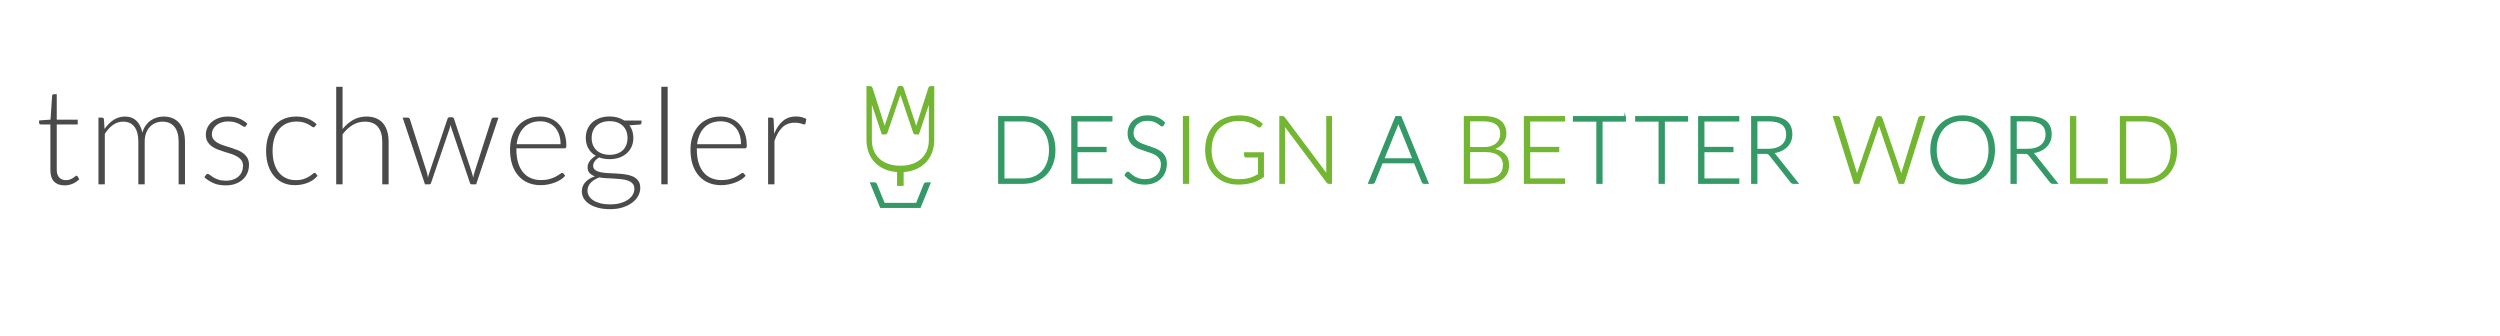 <?xml version="1.0" encoding="utf-8"?>
<!-- Generator: Adobe Illustrator 15.0.0, SVG Export Plug-In . SVG Version: 6.00 Build 0)  -->
<!DOCTYPE svg PUBLIC "-//W3C//DTD SVG 1.1//EN" "http://www.w3.org/Graphics/SVG/1.1/DTD/svg11.dtd">
<svg version="1.1" id="Ebene_1" xmlns="http://www.w3.org/2000/svg" xmlns:xlink="http://www.w3.org/1999/xlink" x="0px" y="0px"
	 width="500.021px" height="67.152px" viewBox="0 0 500.021 67.152" enable-background="new 0 0 500.021 67.152"
	 xml:space="preserve">
<title>Artboard</title>
<desc>Created with Sketch.</desc>
<path fill="#339966" stroke="#339966" stroke-width="0.3" stroke-miterlimit="10" d="M210.948,29.988c0,1.029-0.156,1.95-0.46,2.765
	c-0.307,0.816-0.737,1.514-1.293,2.093c-0.555,0.572-1.222,1.014-1.997,1.316c-0.773,0.306-1.633,0.46-2.576,0.46h-4.836V23.364
	h4.836c0.944,0,1.803,0.155,2.576,0.46c0.773,0.305,1.442,0.748,1.997,1.319c0.556,0.577,0.986,1.274,1.293,2.091
	C210.793,28.052,210.948,28.971,210.948,29.988z M209.954,29.988c0-0.924-0.128-1.747-0.386-2.469
	c-0.255-0.725-0.618-1.338-1.082-1.836c-0.467-0.5-1.025-0.882-1.681-1.144c-0.659-0.263-1.382-0.394-2.185-0.394h-3.869v11.7h3.869
	c0.803,0,1.525-0.129,2.185-0.393c0.656-0.26,1.216-0.643,1.681-1.144c0.467-0.497,0.826-1.111,1.082-1.833
	C209.826,31.746,209.954,30.918,209.954,29.988z"/>
<path fill="#339966" stroke="#339966" stroke-width="0.3" stroke-miterlimit="10" d="M222.349,23.364v0.797h-6.978v5.359h5.809
	v0.777h-5.809v5.528h6.978v0.797h-7.941V23.365L222.349,23.364L222.349,23.364z"/>
<path fill="#339966" stroke="#339966" stroke-width="0.3" stroke-miterlimit="10" d="M232.644,24.976
	c-0.056,0.109-0.139,0.161-0.243,0.161c-0.083,0-0.188-0.056-0.316-0.173c-0.127-0.114-0.302-0.244-0.523-0.384
	c-0.217-0.14-0.489-0.269-0.82-0.389c-0.33-0.119-0.734-0.178-1.22-0.178c-0.482,0-0.905,0.068-1.271,0.207
	c-0.367,0.138-0.675,0.324-0.921,0.562c-0.25,0.238-0.439,0.515-0.567,0.826c-0.126,0.311-0.191,0.641-0.191,0.984
	c0,0.446,0.094,0.82,0.286,1.117c0.193,0.293,0.44,0.542,0.758,0.749c0.311,0.207,0.666,0.381,1.063,0.521
	c0.396,0.141,0.807,0.282,1.225,0.417c0.419,0.138,0.827,0.292,1.223,0.452c0.396,0.166,0.751,0.374,1.063,0.623
	c0.312,0.248,0.568,0.56,0.76,0.924c0.19,0.364,0.284,0.818,0.284,1.36c0,0.558-0.094,1.083-0.284,1.57
	c-0.19,0.489-0.469,0.915-0.831,1.277c-0.36,0.362-0.806,0.648-1.328,0.858c-0.529,0.207-1.128,0.312-1.801,0.312
	c-0.874,0-1.629-0.155-2.257-0.463c-0.631-0.309-1.185-0.732-1.661-1.271l0.263-0.41c0.074-0.095,0.161-0.141,0.261-0.141
	c0.057,0,0.13,0.037,0.217,0.112c0.085,0.075,0.193,0.166,0.319,0.278c0.121,0.11,0.273,0.227,0.448,0.354
	c0.172,0.128,0.38,0.249,0.611,0.354c0.232,0.111,0.495,0.204,0.798,0.278c0.3,0.073,0.64,0.113,1.023,0.113
	c0.526,0,0.995-0.076,1.406-0.24c0.411-0.16,0.76-0.375,1.044-0.652c0.287-0.273,0.501-0.6,0.653-0.977
	c0.149-0.381,0.225-0.783,0.225-1.217c0-0.469-0.095-0.854-0.286-1.159c-0.193-0.298-0.44-0.556-0.758-0.758
	c-0.312-0.206-0.668-0.372-1.063-0.511c-0.4-0.137-0.807-0.272-1.227-0.401c-0.417-0.132-0.825-0.278-1.221-0.44
	c-0.396-0.162-0.755-0.369-1.065-0.622c-0.312-0.252-0.568-0.569-0.758-0.943c-0.189-0.379-0.285-0.852-0.285-1.419
	c0-0.443,0.084-0.872,0.253-1.284c0.17-0.412,0.418-0.775,0.743-1.089c0.326-0.315,0.727-0.569,1.205-0.759
	c0.479-0.191,1.027-0.289,1.636-0.289c0.688,0,1.308,0.112,1.853,0.329c0.548,0.217,1.045,0.552,1.496,1.002L232.644,24.976z"/>
<path fill="#72B632" stroke="#72B632" stroke-width="0.3" stroke-miterlimit="10" d="M237.701,36.622h-0.964V23.364h0.964V36.622z"
	/>
<path fill="#72B632" stroke="#72B632" stroke-width="0.3" stroke-miterlimit="10" d="M247.692,35.993
	c0.454,0,0.868-0.024,1.243-0.069c0.376-0.048,0.726-0.114,1.046-0.207c0.32-0.096,0.625-0.209,0.918-0.346
	c0.291-0.133,0.58-0.287,0.875-0.454v-3.567h-2.551c-0.067,0-0.123-0.023-0.17-0.066c-0.047-0.046-0.071-0.096-0.071-0.152v-0.523
	h3.664v4.712c-0.332,0.231-0.676,0.438-1.033,0.619c-0.354,0.184-0.736,0.335-1.141,0.455s-0.846,0.214-1.312,0.28
	c-0.47,0.068-0.982,0.1-1.537,0.1c-0.956,0-1.828-0.161-2.619-0.484c-0.791-0.32-1.468-0.775-2.034-1.365s-1.003-1.307-1.314-2.141
	c-0.312-0.836-0.467-1.769-0.467-2.793c0-1.021,0.154-1.953,0.467-2.784c0.312-0.833,0.755-1.545,1.331-2.137
	c0.573-0.591,1.271-1.043,2.093-1.366c0.821-0.321,1.741-0.484,2.761-0.484c0.507,0,0.972,0.034,1.401,0.104
	c0.43,0.067,0.827,0.168,1.194,0.302c0.369,0.136,0.713,0.3,1.031,0.498c0.318,0.196,0.625,0.423,0.92,0.678l-0.254,0.412
	c-0.061,0.095-0.135,0.141-0.238,0.141c-0.055,0-0.109-0.012-0.158-0.037c-0.096-0.039-0.23-0.126-0.408-0.264
	c-0.178-0.136-0.42-0.28-0.719-0.429c-0.303-0.151-0.682-0.285-1.136-0.404c-0.455-0.12-1.011-0.179-1.66-0.179
	c-0.861,0-1.64,0.138-2.333,0.415c-0.691,0.274-1.282,0.668-1.772,1.178c-0.488,0.513-0.866,1.136-1.133,1.872
	c-0.266,0.738-0.396,1.564-0.396,2.483c0,0.939,0.133,1.775,0.402,2.52c0.268,0.742,0.645,1.372,1.128,1.889
	c0.484,0.516,1.066,0.91,1.741,1.184C246.123,35.857,246.869,35.993,247.692,35.993z"/>
<path fill="#72B632" stroke="#72B632" stroke-width="0.3" stroke-miterlimit="10" d="M256.692,23.398
	c0.053,0.023,0.105,0.07,0.16,0.146l8.584,11.486c-0.02-0.186-0.025-0.369-0.025-0.542V23.364h0.844v13.258h-0.461
	c-0.145,0-0.256-0.063-0.344-0.188l-8.623-11.506c0.021,0.188,0.027,0.367,0.027,0.534v11.159h-0.834V23.364h0.469
	C256.577,23.364,256.645,23.377,256.692,23.398z"/>
<path fill="#339966" stroke="#339966" stroke-width="0.3" stroke-miterlimit="10" d="M285.585,36.622h-0.738
	c-0.088,0-0.162-0.022-0.215-0.068c-0.059-0.048-0.102-0.11-0.129-0.183l-1.566-3.849h-6.514l-1.553,3.849
	c-0.023,0.067-0.068,0.129-0.129,0.179c-0.066,0.05-0.139,0.072-0.229,0.072h-0.727l5.422-13.258h0.955L285.585,36.622z
	 M276.716,31.804h5.938l-2.705-6.698c-0.045-0.107-0.09-0.227-0.133-0.36c-0.041-0.132-0.086-0.276-0.129-0.426
	c-0.045,0.15-0.088,0.294-0.133,0.426c-0.043,0.134-0.086,0.256-0.129,0.372L276.716,31.804z"/>
<path fill="#72B632" stroke="#72B632" stroke-width="0.3" stroke-miterlimit="10" d="M292.925,36.622V23.364h3.814
	c0.756,0,1.41,0.074,1.963,0.225c0.551,0.151,1.008,0.37,1.369,0.662c0.363,0.292,0.631,0.646,0.809,1.064
	c0.18,0.417,0.266,0.892,0.266,1.424c0,0.348-0.061,0.686-0.18,1.012c-0.123,0.324-0.301,0.621-0.531,0.896
	c-0.23,0.274-0.516,0.515-0.85,0.718c-0.336,0.201-0.715,0.355-1.146,0.463c1.039,0.158,1.846,0.503,2.408,1.039
	c0.562,0.534,0.844,1.244,0.844,2.127c0,0.562-0.102,1.07-0.299,1.516c-0.201,0.451-0.49,0.834-0.871,1.143
	c-0.385,0.312-0.852,0.553-1.404,0.717c-0.561,0.162-1.188,0.249-1.895,0.249h-4.301v0.004H292.925z M293.882,29.566h2.875
	c0.615,0,1.135-0.074,1.57-0.234c0.438-0.156,0.791-0.36,1.068-0.617c0.277-0.258,0.484-0.546,0.617-0.872
	c0.129-0.323,0.197-0.661,0.197-1.001c0-0.896-0.283-1.571-0.85-2.028c-0.566-0.459-1.439-0.69-2.619-0.69h-2.857L293.882,29.566
	L293.882,29.566z M293.882,30.269v5.586h3.326c1.172,0,2.049-0.254,2.645-0.757c0.592-0.503,0.889-1.21,0.889-2.122
	c0-0.419-0.078-0.795-0.238-1.127c-0.162-0.334-0.389-0.623-0.688-0.854c-0.299-0.234-0.668-0.412-1.104-0.537
	c-0.439-0.123-0.939-0.188-1.496-0.188L293.882,30.269L293.882,30.269z"/>
<path fill="#72B632" stroke="#72B632" stroke-width="0.3" stroke-miterlimit="10" d="M312.88,23.364v0.797h-6.98v5.359h5.811v0.777
	h-5.811v5.528h6.98v0.797h-7.945V23.365L312.88,23.364L312.88,23.364z"/>
<path fill="#339966" stroke="#339966" stroke-width="0.3" stroke-miterlimit="10" d="M325.042,23.364v0.814h-4.658v12.443h-0.955
	V24.18h-4.684v-0.813h10.297V23.364L325.042,23.364z"/>
<path fill="#339966" stroke="#339966" stroke-width="0.3" stroke-miterlimit="10" d="M337.491,23.364v0.814h-4.656v12.443h-0.957
	V24.18h-4.682v-0.813h10.295V23.364z"/>
<path fill="#339966" stroke="#339966" stroke-width="0.3" stroke-miterlimit="10" d="M347.731,23.364v0.797h-6.979v5.359h5.809
	v0.777h-5.809v5.528h6.979v0.797h-7.943V23.365L347.731,23.364L347.731,23.364z"/>
<path fill="#339966" stroke="#339966" stroke-width="0.3" stroke-miterlimit="10" d="M351.348,30.627v5.995h-0.957V23.364h3.383
	c1.529,0,2.672,0.297,3.43,0.887c0.756,0.588,1.133,1.456,1.133,2.601c0,0.504-0.088,0.966-0.262,1.386
	c-0.174,0.419-0.424,0.786-0.756,1.101c-0.328,0.314-0.723,0.575-1.184,0.775c-0.463,0.208-0.986,0.338-1.564,0.4
	c0.152,0.093,0.285,0.217,0.402,0.375l4.562,5.731h-0.834c-0.102,0-0.188-0.019-0.258-0.058c-0.07-0.035-0.141-0.099-0.209-0.186
	l-4.244-5.38c-0.111-0.134-0.219-0.233-0.344-0.288c-0.127-0.057-0.312-0.086-0.566-0.086h-1.732V30.627L351.348,30.627z
	 M351.348,29.912h2.303c0.586,0,1.113-0.068,1.58-0.209c0.465-0.141,0.859-0.341,1.18-0.604c0.32-0.262,0.568-0.577,0.736-0.946
	c0.164-0.369,0.252-0.784,0.252-1.245c0-0.943-0.309-1.641-0.928-2.097c-0.619-0.457-1.52-0.684-2.697-0.684h-2.426V29.912
	L351.348,29.912z"/>
<path fill="#72B632" stroke="#72B632" stroke-width="0.3" stroke-miterlimit="10" d="M366.739,23.364h0.795
	c0.182,0,0.299,0.083,0.346,0.254l3.344,10.894c0.039,0.123,0.07,0.26,0.102,0.402c0.025,0.143,0.057,0.297,0.09,0.447
	c0.025-0.155,0.062-0.305,0.092-0.447s0.068-0.279,0.113-0.402l3.748-10.894c0.027-0.069,0.07-0.128,0.133-0.18
	c0.062-0.049,0.135-0.073,0.223-0.073h0.262c0.088,0,0.16,0.024,0.215,0.069c0.055,0.047,0.1,0.108,0.131,0.184l3.748,10.895
	c0.043,0.122,0.082,0.252,0.113,0.393c0.035,0.136,0.07,0.282,0.102,0.438c0.029-0.15,0.061-0.298,0.084-0.438
	c0.021-0.141,0.059-0.274,0.092-0.397l3.346-10.893c0.018-0.069,0.059-0.128,0.125-0.179c0.066-0.049,0.143-0.073,0.23-0.073h0.73
	l-4.168,13.256h-0.861l-3.916-11.504c-0.053-0.152-0.096-0.308-0.131-0.479c-0.037,0.17-0.08,0.328-0.129,0.479l-3.93,11.504h-0.852
	L366.739,23.364z"/>
<path fill="#339966" stroke="#339966" stroke-width="0.3" stroke-miterlimit="10" d="M398.864,29.988
	c0,1.029-0.154,1.957-0.459,2.787c-0.307,0.832-0.74,1.545-1.295,2.138c-0.555,0.588-1.219,1.046-1.996,1.366
	c-0.775,0.322-1.633,0.484-2.576,0.484c-0.932,0-1.781-0.162-2.555-0.484c-0.775-0.32-1.441-0.778-1.996-1.366
	c-0.559-0.591-0.99-1.304-1.301-2.138c-0.309-0.834-0.465-1.763-0.465-2.787c0-1.017,0.156-1.943,0.465-2.778
	c0.311-0.833,0.742-1.543,1.301-2.138c0.555-0.589,1.219-1.044,1.996-1.371c0.773-0.325,1.627-0.486,2.555-0.486
	c0.943,0,1.803,0.162,2.576,0.484c0.775,0.323,1.441,0.778,1.996,1.371c0.555,0.595,0.988,1.309,1.295,2.141
	C398.714,28.045,398.864,28.971,398.864,29.988z M397.868,29.988c0-0.924-0.127-1.754-0.385-2.493
	c-0.254-0.736-0.617-1.357-1.082-1.871c-0.463-0.512-1.027-0.904-1.68-1.175c-0.656-0.271-1.385-0.406-2.184-0.406
	c-0.789,0-1.506,0.135-2.158,0.406c-0.656,0.271-1.219,0.665-1.688,1.175c-0.471,0.514-0.838,1.135-1.094,1.871
	c-0.26,0.738-0.391,1.569-0.391,2.493c0,0.932,0.129,1.767,0.391,2.498c0.256,0.734,0.623,1.357,1.094,1.869
	c0.473,0.513,1.035,0.901,1.688,1.174c0.652,0.267,1.369,0.4,2.158,0.4c0.799,0,1.527-0.134,2.184-0.4
	c0.654-0.271,1.219-0.661,1.68-1.174c0.465-0.514,0.826-1.135,1.082-1.869C397.741,31.753,397.868,30.918,397.868,29.988z"/>
<path fill="#339966" stroke="#339966" stroke-width="0.3" stroke-miterlimit="10" d="M403.219,30.627v5.995h-0.955V23.364h3.383
	c1.527,0,2.674,0.297,3.428,0.887c0.758,0.588,1.133,1.456,1.133,2.601c0,0.504-0.086,0.966-0.262,1.386
	c-0.174,0.419-0.428,0.786-0.756,1.101c-0.33,0.314-0.721,0.575-1.184,0.775c-0.461,0.208-0.986,0.338-1.562,0.4
	c0.148,0.093,0.283,0.217,0.398,0.375l4.564,5.731h-0.832c-0.105,0-0.188-0.019-0.26-0.058c-0.068-0.035-0.141-0.099-0.209-0.186
	l-4.244-5.38c-0.107-0.134-0.221-0.233-0.34-0.288c-0.125-0.057-0.314-0.086-0.572-0.086h-1.73V30.627L403.219,30.627z
	 M403.219,29.912h2.307c0.584,0,1.113-0.068,1.578-0.209c0.467-0.141,0.859-0.341,1.178-0.604c0.324-0.262,0.566-0.577,0.736-0.946
	c0.168-0.369,0.254-0.784,0.254-1.245c0-0.943-0.307-1.641-0.93-2.097c-0.621-0.457-1.518-0.684-2.695-0.684h-2.428V29.912
	L403.219,29.912z"/>
<path fill="#72B632" stroke="#72B632" stroke-width="0.3" stroke-miterlimit="10" d="M415.135,35.805h6.287v0.814h-7.246V23.362
	h0.955v12.442L415.135,35.805L415.135,35.805z"/>
<path fill="#72B632" stroke="#72B632" stroke-width="0.3" stroke-miterlimit="10" d="M435.298,29.988
	c0,1.029-0.154,1.95-0.461,2.765c-0.303,0.816-0.736,1.514-1.293,2.093c-0.557,0.572-1.221,1.014-1.996,1.316
	c-0.775,0.306-1.635,0.46-2.576,0.46h-4.834V23.364h4.834c0.943,0,1.801,0.155,2.576,0.46c0.773,0.305,1.439,0.748,1.996,1.319
	c0.557,0.576,0.99,1.274,1.293,2.091C435.145,28.052,435.298,28.971,435.298,29.988z M434.303,29.988
	c0-0.924-0.127-1.747-0.383-2.469c-0.256-0.725-0.621-1.338-1.084-1.836c-0.465-0.5-1.023-0.882-1.68-1.144
	c-0.658-0.263-1.381-0.394-2.184-0.394h-3.869v11.7h3.869c0.803,0,1.525-0.129,2.184-0.393c0.658-0.26,1.219-0.643,1.68-1.144
	c0.469-0.497,0.828-1.111,1.084-1.833C434.175,31.746,434.303,30.918,434.303,29.988z"/>
<g>
	<path fill="none" stroke="#4A4A4A" stroke-miterlimit="10" d="M120.824,28.596"/>
</g>
<path fill="#4A4A4A" d="M12.933,37.078c-0.903,0-1.604-0.25-2.105-0.751s-0.75-1.274-0.75-2.319V24.89H8.16
	c-0.098,0-0.179-0.027-0.241-0.08c-0.062-0.055-0.094-0.13-0.094-0.229v-0.496l2.279-0.16l0.318-4.773
	c0.009-0.08,0.042-0.152,0.099-0.215c0.058-0.062,0.135-0.094,0.232-0.094h0.597v5.096h4.197v0.951h-4.197v9.05
	c0,0.366,0.047,0.682,0.141,0.945c0.094,0.264,0.223,0.48,0.389,0.65c0.165,0.17,0.359,0.295,0.583,0.375
	c0.223,0.081,0.465,0.121,0.724,0.121c0.321,0,0.599-0.047,0.831-0.142c0.232-0.094,0.434-0.195,0.604-0.308
	s0.309-0.215,0.416-0.309s0.191-0.141,0.254-0.141c0.072,0,0.143,0.045,0.215,0.134l0.349,0.563
	c-0.34,0.376-0.771,0.677-1.294,0.905C14.039,36.964,13.495,37.078,12.933,37.078z"/>
<path fill="#4A4A4A" d="M19.69,36.863v-13.34h0.697c0.232,0,0.366,0.111,0.402,0.335l0.12,1.931c0.26-0.367,0.537-0.701,0.832-1.006
	c0.295-0.304,0.609-0.564,0.945-0.784c0.334-0.219,0.691-0.389,1.072-0.509c0.379-0.121,0.779-0.182,1.199-0.182
	c0.975,0,1.752,0.283,2.334,0.852c0.58,0.567,0.974,1.356,1.18,2.366c0.16-0.554,0.385-1.032,0.676-1.435
	c0.289-0.402,0.622-0.735,0.997-0.999c0.374-0.263,0.782-0.46,1.225-0.59s0.895-0.194,1.358-0.194c0.66,0,1.254,0.109,1.781,0.328
	c0.525,0.22,0.975,0.543,1.345,0.973c0.37,0.429,0.653,0.956,0.851,1.582c0.195,0.625,0.294,1.34,0.294,2.145v8.527h-1.273v-8.527
	c0-1.305-0.282-2.299-0.845-2.982s-1.367-1.025-2.413-1.025c-0.465,0-0.909,0.084-1.335,0.254c-0.424,0.17-0.799,0.422-1.125,0.758
	c-0.326,0.335-0.586,0.753-0.778,1.254c-0.192,0.5-0.288,1.081-0.288,1.742v8.527h-1.273v-8.527c0-1.295-0.26-2.287-0.777-2.977
	c-0.52-0.688-1.273-1.031-2.266-1.031c-0.725,0-1.395,0.217-2.012,0.65s-1.166,1.034-1.648,1.803v10.082H19.69z"/>
<path fill="#4A4A4A" d="M49.198,25.185c-0.062,0.125-0.16,0.188-0.295,0.188c-0.098,0-0.225-0.056-0.382-0.168
	c-0.156-0.111-0.362-0.236-0.616-0.375c-0.255-0.139-0.568-0.264-0.939-0.375c-0.37-0.111-0.824-0.168-1.36-0.168
	c-0.482,0-0.923,0.069-1.32,0.207c-0.397,0.139-0.737,0.324-1.019,0.556c-0.282,0.231-0.501,0.501-0.657,0.809
	c-0.157,0.308-0.235,0.631-0.235,0.97c0,0.419,0.107,0.767,0.322,1.043s0.496,0.512,0.845,0.709
	c0.349,0.195,0.744,0.365,1.187,0.508s0.896,0.285,1.361,0.428c0.464,0.144,0.918,0.303,1.36,0.477s0.838,0.391,1.187,0.65
	s0.63,0.576,0.845,0.951c0.214,0.376,0.321,0.832,0.321,1.368c0,0.581-0.105,1.122-0.314,1.622
	c-0.211,0.501-0.514,0.934-0.912,1.301c-0.397,0.366-0.887,0.656-1.468,0.871s-1.243,0.322-1.984,0.322
	c-0.938,0-1.747-0.15-2.427-0.449c-0.68-0.3-1.287-0.691-1.823-1.174L41.181,35c0.045-0.072,0.094-0.125,0.148-0.161
	c0.053-0.036,0.129-0.054,0.228-0.054c0.116,0,0.259,0.072,0.429,0.215s0.391,0.297,0.664,0.463c0.272,0.165,0.612,0.318,1.02,0.462
	c0.406,0.144,0.908,0.214,1.508,0.214c0.562,0,1.059-0.078,1.488-0.234c0.429-0.156,0.786-0.368,1.072-0.637
	c0.286-0.268,0.503-0.583,0.65-0.945c0.147-0.361,0.221-0.744,0.221-1.146c0-0.446-0.107-0.817-0.321-1.112
	s-0.496-0.545-0.845-0.751c-0.349-0.205-0.744-0.379-1.187-0.522s-0.898-0.286-1.368-0.429c-0.469-0.144-0.924-0.3-1.367-0.47
	c-0.441-0.17-0.838-0.384-1.186-0.644c-0.35-0.26-0.631-0.574-0.846-0.945s-0.321-0.834-0.321-1.388
	c0-0.474,0.103-0.929,0.308-1.368c0.206-0.438,0.499-0.821,0.879-1.152c0.38-0.33,0.842-0.594,1.388-0.791
	c0.545-0.196,1.157-0.295,1.837-0.295c0.812,0,1.535,0.118,2.165,0.354s1.208,0.596,1.736,1.081L49.198,25.185z"/>
<path fill="#4A4A4A" d="M62.993,25.306c-0.045,0.045-0.086,0.082-0.127,0.113c-0.039,0.031-0.096,0.047-0.168,0.047
	c-0.088,0-0.211-0.061-0.367-0.181c-0.158-0.12-0.365-0.253-0.625-0.396c-0.258-0.143-0.582-0.275-0.971-0.396
	s-0.861-0.181-1.414-0.181c-0.77,0-1.451,0.137-2.045,0.408c-0.596,0.273-1.096,0.664-1.502,1.174s-0.717,1.126-0.932,1.85
	c-0.215,0.725-0.322,1.537-0.322,2.44c0,0.938,0.109,1.77,0.328,2.493c0.219,0.725,0.529,1.334,0.932,1.83s0.891,0.875,1.463,1.133
	c0.57,0.26,1.205,0.39,1.902,0.39c0.645,0,1.182-0.076,1.615-0.228c0.434-0.152,0.791-0.318,1.074-0.496
	c0.281-0.18,0.504-0.345,0.67-0.496c0.164-0.152,0.297-0.229,0.395-0.229c0.117,0,0.207,0.045,0.27,0.135l0.348,0.428
	c-0.205,0.27-0.465,0.52-0.777,0.752s-0.666,0.434-1.059,0.604c-0.395,0.17-0.82,0.301-1.281,0.395s-0.941,0.141-1.441,0.141
	c-0.85,0-1.625-0.154-2.326-0.462c-0.701-0.309-1.305-0.755-1.809-1.341c-0.506-0.586-0.898-1.303-1.181-2.152
	c-0.281-0.849-0.423-1.814-0.423-2.896c0-1.019,0.135-1.948,0.402-2.788c0.269-0.841,0.66-1.564,1.174-2.172
	c0.514-0.608,1.145-1.08,1.891-1.415s1.602-0.503,2.566-0.503c0.867,0,1.639,0.139,2.312,0.416c0.676,0.277,1.264,0.652,1.764,1.126
	L62.993,25.306z"/>
<path fill="#4A4A4A" d="M67.243,36.863V17.355h1.275v8.447c0.615-0.76,1.32-1.365,2.111-1.816s1.678-0.678,2.66-0.678
	c0.732,0,1.379,0.116,1.938,0.349s1.021,0.567,1.389,1.005c0.365,0.438,0.643,0.966,0.83,1.582c0.188,0.617,0.281,1.314,0.281,2.092
	v8.527h-1.273v-8.527c0-1.251-0.285-2.232-0.857-2.942c-0.572-0.711-1.447-1.065-2.627-1.065c-0.877,0-1.689,0.225-2.441,0.676
	c-0.75,0.452-1.42,1.071-2.01,1.857v10.002H67.243z"/>
<path fill="#4A4A4A" d="M80.531,23.523h0.979c0.125,0,0.229,0.033,0.309,0.1c0.08,0.068,0.135,0.142,0.162,0.222l3.363,10.524
	c0.062,0.206,0.113,0.402,0.148,0.59s0.072,0.376,0.107,0.563c0.045-0.188,0.094-0.376,0.146-0.563
	c0.055-0.188,0.117-0.384,0.189-0.59l3.578-10.618c0.062-0.196,0.188-0.295,0.377-0.295h0.521c0.197,0,0.326,0.099,0.389,0.295
	l3.527,10.618c0.133,0.402,0.24,0.791,0.32,1.167c0.037-0.188,0.074-0.378,0.115-0.569c0.039-0.193,0.096-0.392,0.168-0.598
	l3.377-10.524c0.072-0.214,0.225-0.321,0.457-0.321h0.938l-4.465,13.34H94.3c-0.143,0-0.246-0.094-0.309-0.281l-3.66-10.834
	c-0.045-0.133-0.084-0.268-0.121-0.401c-0.035-0.134-0.066-0.269-0.094-0.402c-0.025,0.134-0.055,0.269-0.086,0.402
	s-0.07,0.269-0.115,0.401l-3.699,10.834c-0.055,0.188-0.162,0.281-0.322,0.281h-0.898L80.531,23.523z"/>
<path fill="#4A4A4A" d="M108.029,23.308c0.752,0,1.445,0.13,2.086,0.389c0.639,0.26,1.191,0.637,1.662,1.133
	c0.469,0.496,0.836,1.106,1.1,1.83c0.264,0.725,0.395,1.556,0.395,2.494c0,0.197-0.029,0.33-0.088,0.402
	c-0.057,0.071-0.148,0.107-0.273,0.107h-9.627v0.254c0,1.002,0.115,1.882,0.35,2.642c0.23,0.76,0.562,1.396,0.992,1.911
	c0.428,0.514,0.947,0.9,1.555,1.159s1.287,0.389,2.037,0.389c0.67,0,1.252-0.073,1.744-0.222c0.49-0.146,0.904-0.312,1.24-0.496
	c0.334-0.183,0.6-0.348,0.797-0.496c0.197-0.146,0.34-0.221,0.43-0.221c0.115,0,0.205,0.045,0.268,0.135l0.348,0.428
	c-0.213,0.27-0.498,0.52-0.85,0.752c-0.354,0.232-0.748,0.431-1.182,0.596c-0.434,0.166-0.896,0.298-1.393,0.396
	c-0.496,0.098-0.996,0.146-1.496,0.146c-0.912,0-1.742-0.158-2.494-0.476c-0.75-0.317-1.395-0.78-1.932-1.388
	c-0.539-0.607-0.953-1.352-1.248-2.232c-0.293-0.88-0.439-1.888-0.439-3.023c0-0.956,0.137-1.838,0.408-2.647
	c0.273-0.81,0.666-1.506,1.18-2.092c0.514-0.585,1.145-1.044,1.891-1.374S107.081,23.308,108.029,23.308z M108.048,24.26
	c-0.688,0-1.303,0.106-1.848,0.321c-0.543,0.215-1.014,0.523-1.412,0.926c-0.396,0.402-0.719,0.885-0.963,1.447
	c-0.246,0.563-0.408,1.193-0.488,1.891h8.781c0-0.715-0.1-1.355-0.295-1.924c-0.197-0.567-0.473-1.048-0.83-1.441
	c-0.357-0.393-0.785-0.695-1.285-0.904C109.208,24.365,108.656,24.26,108.048,24.26z"/>
<path fill="#4A4A4A" d="M121.931,23.295c0.582,0,1.121,0.072,1.617,0.215s0.939,0.344,1.334,0.604h3.418v0.442
	c0,0.224-0.125,0.345-0.375,0.362l-2.025,0.146c0.25,0.34,0.443,0.723,0.578,1.146c0.133,0.425,0.199,0.879,0.199,1.361
	c0,0.644-0.115,1.227-0.348,1.75c-0.232,0.522-0.557,0.969-0.973,1.34c-0.414,0.371-0.914,0.66-1.494,0.865
	c-0.582,0.205-1.225,0.309-1.932,0.309c-0.768,0-1.465-0.116-2.09-0.35c-0.377,0.215-0.672,0.47-0.885,0.765
	c-0.215,0.296-0.322,0.581-0.322,0.858c0,0.385,0.133,0.68,0.402,0.885c0.268,0.205,0.623,0.355,1.064,0.449
	c0.443,0.094,0.947,0.154,1.516,0.182c0.568,0.025,1.145,0.055,1.73,0.086c0.584,0.031,1.162,0.088,1.729,0.168
	c0.568,0.08,1.072,0.221,1.516,0.422c0.441,0.201,0.797,0.483,1.066,0.846c0.268,0.361,0.402,0.842,0.402,1.441
	c0,0.554-0.139,1.086-0.416,1.595c-0.277,0.51-0.678,0.961-1.201,1.354c-0.521,0.393-1.154,0.708-1.896,0.945
	c-0.742,0.236-1.572,0.355-2.494,0.355c-0.938,0-1.76-0.097-2.467-0.289c-0.705-0.191-1.299-0.451-1.775-0.777
	c-0.479-0.326-0.838-0.704-1.08-1.133c-0.242-0.43-0.361-0.885-0.361-1.367c0-0.707,0.232-1.314,0.697-1.824s1.104-0.902,1.916-1.18
	c-0.447-0.152-0.803-0.371-1.064-0.656c-0.264-0.287-0.396-0.684-0.396-1.193c0-0.188,0.035-0.385,0.107-0.59
	c0.072-0.206,0.178-0.409,0.322-0.61c0.143-0.201,0.314-0.392,0.516-0.569c0.201-0.18,0.436-0.34,0.703-0.483
	c-0.635-0.366-1.127-0.853-1.48-1.462c-0.354-0.607-0.529-1.317-0.529-2.131c0-0.644,0.113-1.227,0.342-1.75
	c0.227-0.522,0.549-0.972,0.965-1.348c0.416-0.375,0.918-0.666,1.508-0.871S121.216,23.295,121.931,23.295z M126.878,37.761
	c0-0.42-0.109-0.758-0.328-1.012c-0.219-0.256-0.512-0.454-0.877-0.598c-0.367-0.143-0.789-0.243-1.268-0.301
	c-0.479-0.059-0.979-0.102-1.502-0.128s-1.047-0.054-1.574-0.081c-0.529-0.026-1.02-0.08-1.477-0.16
	c-0.338,0.134-0.654,0.288-0.943,0.463c-0.291,0.174-0.539,0.371-0.744,0.59c-0.207,0.219-0.367,0.46-0.484,0.724
	c-0.115,0.264-0.174,0.552-0.174,0.864c0,0.394,0.102,0.758,0.303,1.094c0.201,0.334,0.496,0.625,0.885,0.871
	s0.863,0.439,1.428,0.583c0.562,0.144,1.211,0.214,1.943,0.214c0.68,0,1.312-0.075,1.896-0.227c0.586-0.152,1.096-0.367,1.529-0.645
	s0.773-0.607,1.02-0.992C126.755,38.636,126.878,38.217,126.878,37.761z M121.931,30.965c0.572,0,1.082-0.084,1.529-0.248
	c0.447-0.166,0.822-0.396,1.127-0.691c0.303-0.295,0.533-0.648,0.689-1.059c0.156-0.411,0.234-0.867,0.234-1.367
	c0-0.501-0.08-0.959-0.24-1.375c-0.162-0.416-0.396-0.771-0.705-1.066s-0.684-0.522-1.125-0.684c-0.443-0.16-0.945-0.24-1.51-0.24
	c-0.562,0-1.066,0.08-1.514,0.24c-0.447,0.161-0.824,0.389-1.133,0.684s-0.543,0.65-0.705,1.066c-0.16,0.416-0.24,0.874-0.24,1.375
	c0,0.5,0.08,0.956,0.24,1.367c0.162,0.41,0.396,0.764,0.705,1.059s0.686,0.525,1.133,0.691
	C120.865,30.881,121.368,30.965,121.931,30.965z"/>
<path fill="#4A4A4A" d="M133.542,17.355v19.508h-1.275V17.355H133.542z"/>
<path fill="#4A4A4A" d="M144.12,23.308c0.75,0,1.445,0.13,2.084,0.389c0.641,0.26,1.193,0.637,1.664,1.133
	c0.469,0.496,0.834,1.106,1.098,1.83c0.264,0.725,0.396,1.556,0.396,2.494c0,0.197-0.029,0.33-0.088,0.402
	c-0.057,0.071-0.148,0.107-0.273,0.107h-9.627v0.254c0,1.002,0.115,1.882,0.348,2.642s0.564,1.396,0.992,1.911
	c0.43,0.514,0.947,0.9,1.557,1.159c0.607,0.259,1.287,0.389,2.037,0.389c0.67,0,1.252-0.073,1.742-0.222
	c0.492-0.146,0.906-0.312,1.24-0.496c0.336-0.183,0.602-0.348,0.799-0.496c0.195-0.146,0.34-0.221,0.43-0.221
	c0.115,0,0.205,0.045,0.268,0.135l0.348,0.428c-0.215,0.27-0.498,0.52-0.852,0.752c-0.352,0.232-0.746,0.431-1.18,0.596
	c-0.434,0.166-0.898,0.298-1.395,0.396c-0.496,0.098-0.994,0.146-1.494,0.146c-0.912,0-1.742-0.158-2.494-0.476
	c-0.75-0.317-1.395-0.78-1.932-1.388c-0.539-0.607-0.953-1.352-1.248-2.232c-0.293-0.88-0.439-1.888-0.439-3.023
	c0-0.956,0.137-1.838,0.408-2.647c0.273-0.81,0.666-1.506,1.18-2.092c0.514-0.585,1.145-1.044,1.891-1.374
	S143.173,23.308,144.12,23.308z M144.14,24.26c-0.688,0-1.303,0.106-1.848,0.321s-1.016,0.523-1.412,0.926s-0.719,0.885-0.963,1.447
	c-0.246,0.563-0.41,1.193-0.49,1.891h8.783c0-0.715-0.1-1.355-0.295-1.924c-0.197-0.567-0.473-1.048-0.83-1.441
	c-0.357-0.393-0.785-0.695-1.285-0.904C145.3,24.365,144.747,24.26,144.14,24.26z"/>
<path fill="#4A4A4A" d="M153.626,36.863v-13.34h0.67c0.152,0,0.262,0.031,0.328,0.094c0.068,0.062,0.105,0.17,0.115,0.322
	l0.105,2.814c0.43-1.081,1.002-1.928,1.717-2.541c0.715-0.611,1.596-0.918,2.641-0.918c0.402,0,0.773,0.043,1.113,0.127
	c0.34,0.086,0.662,0.209,0.965,0.369l-0.174,0.885c-0.027,0.144-0.115,0.215-0.268,0.215c-0.055,0-0.131-0.018-0.229-0.054
	s-0.221-0.075-0.369-0.12c-0.146-0.045-0.328-0.086-0.543-0.121c-0.213-0.035-0.459-0.054-0.736-0.054
	c-1.01,0-1.84,0.313-2.488,0.938c-0.646,0.626-1.172,1.528-1.574,2.709v8.674H153.626z"/>
<rect x="179.575" y="34.066" fill="#72B632" stroke="#72B632" stroke-width="0.3" stroke-miterlimit="10" width="1.01" height="2.963"/>
<path fill="#72B632" stroke="#72B632" stroke-width="0.3" stroke-miterlimit="10" d="M186.156,17.373
	c-0.164,0-0.271,0.075-0.321,0.226l-2.373,7.394c-0.051,0.145-0.091,0.284-0.118,0.42c-0.029,0.135-0.055,0.268-0.082,0.4
	c-0.056-0.265-0.132-0.538-0.225-0.82l-2.478-7.46c-0.043-0.138-0.134-0.207-0.273-0.207h-0.366c-0.133,0-0.221,0.069-0.265,0.207
	l-2.514,7.46c-0.051,0.145-0.094,0.282-0.133,0.415c-0.037,0.131-0.071,0.264-0.103,0.396c-0.025-0.131-0.051-0.264-0.075-0.396
	c-0.025-0.132-0.061-0.27-0.104-0.415l-2.363-7.394c-0.019-0.056-0.058-0.108-0.114-0.155c-0.056-0.047-0.129-0.07-0.216-0.07
	h-0.583v10.586c0,0.943,0.154,1.803,0.46,2.576c0.303,0.775,0.744,1.442,1.316,1.997c0.579,0.556,1.276,0.986,2.093,1.293
	c0.814,0.304,1.736,0.46,2.764,0.46c1.017,0,1.936-0.155,2.754-0.46c0.817-0.307,1.515-0.737,2.091-1.293
	c0.571-0.555,1.014-1.224,1.319-1.997c0.305-0.773,0.46-1.632,0.46-2.576V17.373H186.156z M185.927,27.958
	c0,0.803-0.13,1.525-0.394,2.185c-0.262,0.655-0.644,1.214-1.144,1.681c-0.499,0.464-1.111,0.827-1.836,1.082
	c-0.722,0.258-1.545,0.386-2.469,0.386c-0.929,0-1.757-0.128-2.488-0.386c-0.722-0.256-1.336-0.615-1.833-1.082
	c-0.501-0.465-0.884-1.024-1.144-1.681c-0.264-0.659-0.393-1.382-0.393-2.185v-7.951l2.255,6.738h0.631
	c0.112,0,0.188-0.065,0.227-0.198l2.599-7.612c0.032-0.093,0.059-0.188,0.081-0.282c0.021-0.094,0.042-0.189,0.061-0.283
	c0.019,0.094,0.041,0.188,0.065,0.283c0.026,0.094,0.054,0.188,0.085,0.282l2.571,7.612c0.044,0.132,0.117,0.198,0.217,0.198h0.658
	l2.25-6.721V27.958z"/>
<path fill="#339966" stroke="#339966" stroke-width="0.3" stroke-miterlimit="10" d="M184.01,41.437l1.969-4.815h-0.727
	c-0.09,0-0.162,0.022-0.229,0.072c-0.061,0.05-0.105,0.111-0.129,0.179l-1.553,3.849h-6.514l-1.566-3.849
	c-0.027-0.072-0.07-0.135-0.129-0.183c-0.053-0.046-0.127-0.068-0.215-0.068h-0.738l1.969,4.815H184.01z"/>
</svg>
